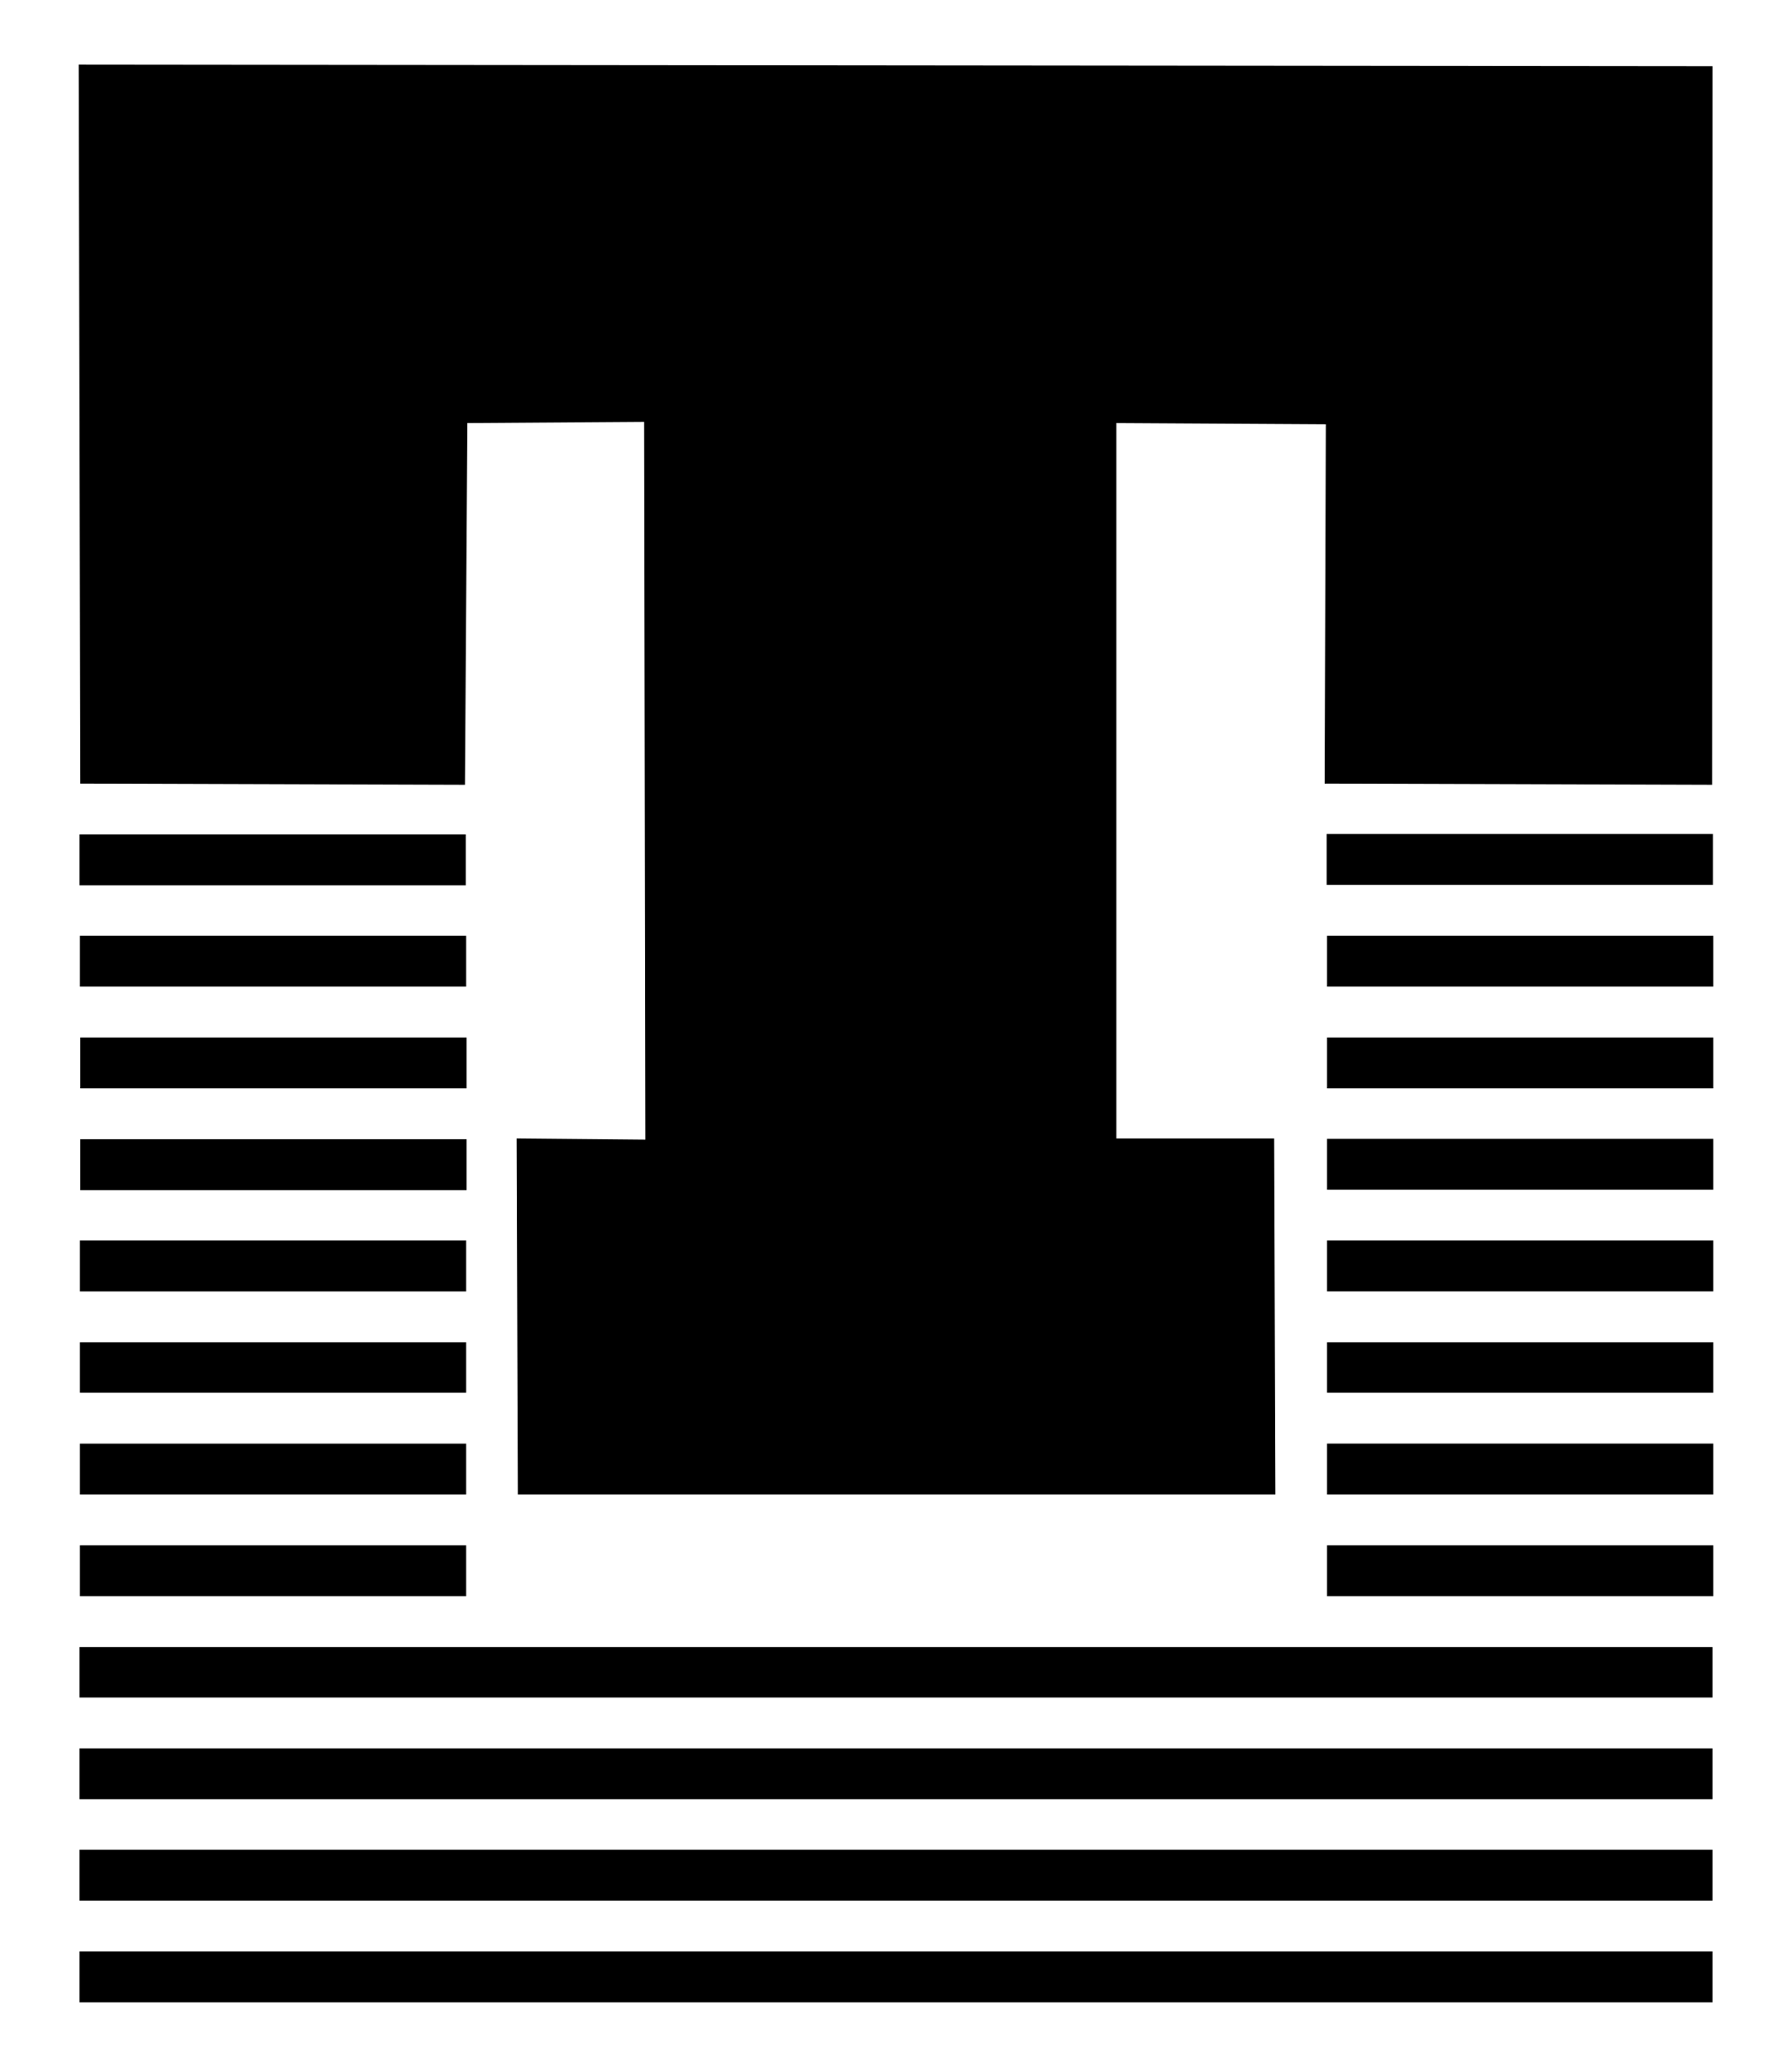 <svg xmlns="http://www.w3.org/2000/svg" viewBox="0 0 444 512"><path d="M19.7 206.7h95.7v12.6H19.7v-12.6zm95.8 25.1H19.8v12.6h95.7v-12.6zM19.9 257v12.6h95.7V257H19.9zm95.7 25.2H19.9v12.6h95.7v-12.6zm-.1 25.1H19.8v12.6h95.7v-12.6zm0 25.2H19.8V345h95.7v-12.5zm0 25.1H19.8v12.6h95.7v-12.6zm0 25.2H19.8v12.6h95.7v-12.6zm-95.8 37.7h404.6V408H19.7v12.5zm0 25.2h404.6v-12.6H19.7v12.6zm0 25.1h404.6v-12.6H19.7v12.6zm0 25.2h404.6v-12.6H19.7V496zm309-276.8h95.7v-12.6h-95.7v12.6zm.1 25.2h95.7v-12.6h-95.7v12.6zm95.7 12.6h-95.7v12.6h95.7V257zm-95.7 25.1v12.6h95.7v-12.6h-95.7zm0 37.8h95.7v-12.6h-95.7v12.6zm95.7 12.6h-95.7V345h95.7v-12.5zm0 25.1h-95.7v12.6h95.7v-12.6zm0 25.2h-95.7v12.6h95.7v-12.6zM115.2 194.4l.6-89.6 43.8-.3.3 177.8-31.9-.3.3 88.2H316l-.3-88.2h-39.1V104.8l51.9.3-.3 89 96 .3.1-178L19.5 16l.4 178.1 95.3.3z"/></svg>